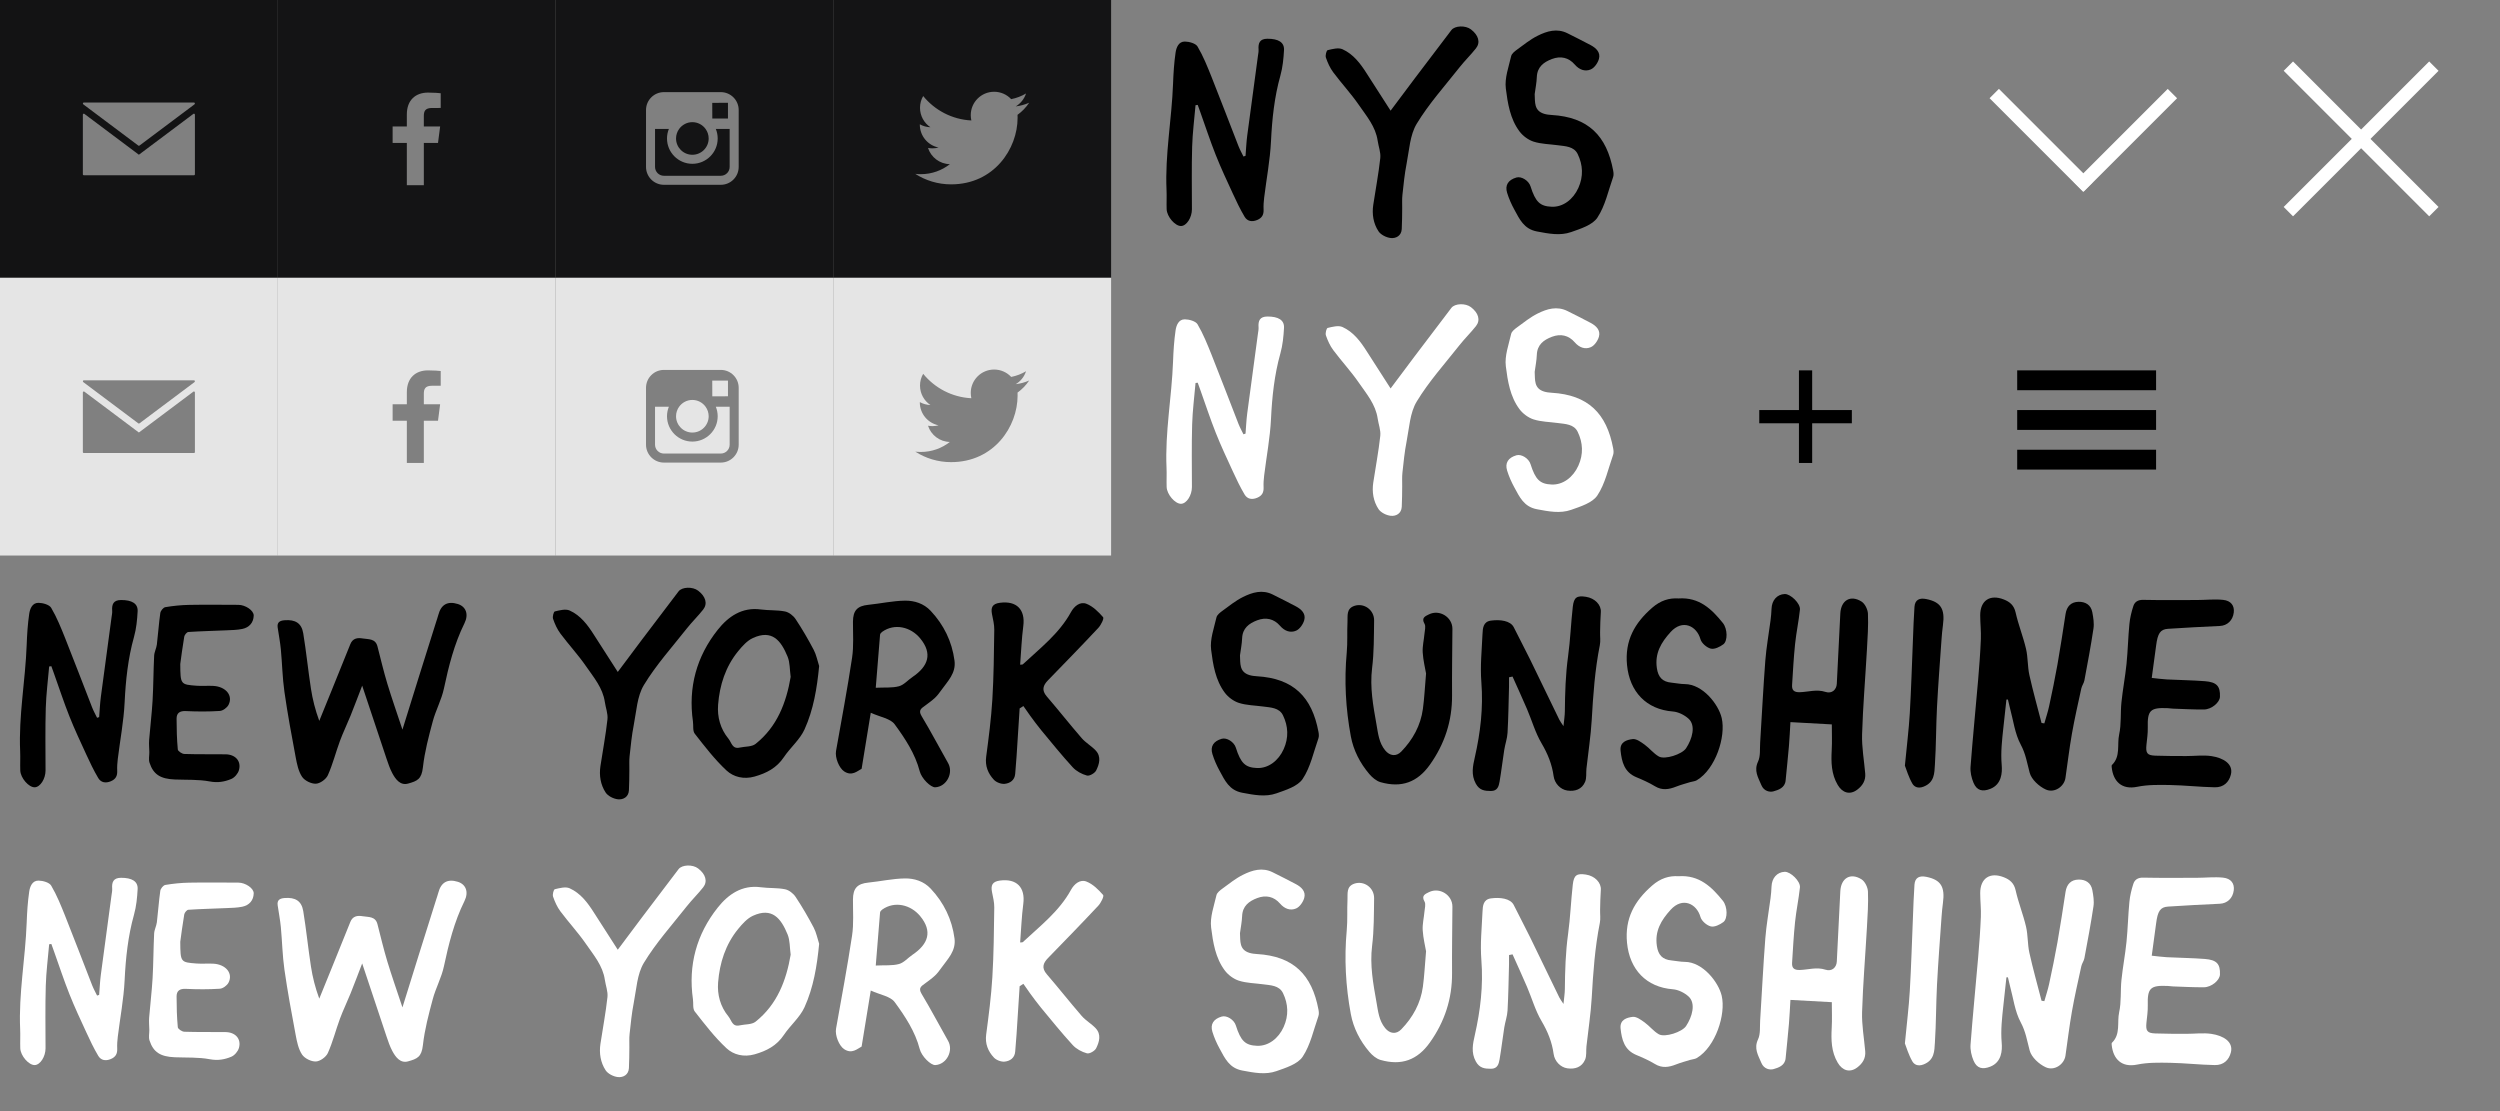 <?xml version="1.0" encoding="utf-8"?>
<!-- Generator: Adobe Illustrator 17.1.0, SVG Export Plug-In . SVG Version: 6.00 Build 0)  -->
<!DOCTYPE svg PUBLIC "-//W3C//DTD SVG 1.1//EN" "http://www.w3.org/Graphics/SVG/1.1/DTD/svg11.dtd">
<svg version="1.1" xmlns="http://www.w3.org/2000/svg" xmlns:xlink="http://www.w3.org/1999/xlink" x="0px" y="0px"
	 viewBox="0 0 378 168" enable-background="new 0 0 378 168" xml:space="preserve">
<rect x="0" y="0" width="378" height="168" fill="#808080" stroke="none"/>
<g id="background" display="none">
	<rect display="inline" fill="#F608FF" width="378" height="168"/>
</g>
<g id="Logo">
	<g>
		<path fill-rule="evenodd" clip-rule="evenodd" d="M60.85,110.319c0.889-2.858,1.674-5.394,2.467-7.927
			c0.875-2.797,1.757-5.592,2.636-8.387c0.106-0.338,0.228-0.672,0.318-1.015c0.413-1.586,1.401-2.146,2.953-1.664
			c1.203,0.374,1.691,1.523,1.003,2.915c-1.551,3.141-2.385,6.476-3.108,9.877c-0.359,1.689-1.233,3.262-1.682,4.94
			c-0.613,2.288-1.229,4.605-1.49,6.949c-0.201,1.8-0.838,2.081-2.254,2.473c-1.165,0.322-1.884-0.646-2.381-1.581
			c-0.369-0.695-0.623-1.457-0.876-2.207c-1.196-3.555-2.375-7.116-3.674-11.021c-0.66,1.71-1.191,3.137-1.761,4.549
			c-0.516,1.277-1.122,2.519-1.6,3.81c-0.637,1.721-1.081,3.522-1.831,5.189c-0.272,0.604-1.173,1.254-1.81,1.278
			c-0.703,0.027-1.699-0.464-2.087-1.048c-0.557-0.84-0.776-1.95-0.969-2.977c-0.616-3.277-1.224-6.56-1.696-9.86
			c-0.304-2.13-0.339-4.298-0.544-6.444c-0.105-1.103-0.323-2.195-0.479-3.294c-0.113-0.798,0.336-1.04,1.047-1.095
			c1.611-0.126,2.567,0.431,2.82,1.978c0.456,2.783,0.736,5.595,1.166,8.383c0.247,1.604,0.644,3.185,1.256,4.856
			c0.618-1.521,1.239-3.041,1.855-4.563c0.95-2.345,1.904-4.688,2.842-7.037c0.359-0.899,1.079-0.997,1.876-0.862
			c0.866,0.147,1.914-0.013,2.226,1.199c0.485,1.882,0.93,3.777,1.492,5.637C59.238,105.596,60.014,107.793,60.85,110.319z"/>
		<path fill-rule="evenodd" clip-rule="evenodd" d="M303.371,105.775c-0.153,1.41-0.308,2.82-0.459,4.23
			c-0.202,1.88-0.421,3.725-0.256,5.663c0.099,1.161-0.004,2.929-1.714,3.606c-1.187,0.469-2.042,0.278-2.545-0.913
			c-0.313-0.742-0.512-1.621-0.452-2.416c0.331-4.375,0.771-8.741,1.145-13.113c0.177-2.067,0.332-4.137,0.416-6.209
			c0.048-1.19-0.098-2.386-0.1-3.579c-0.004-2.249,1.473-3.231,3.575-2.401c0.914,0.361,1.538,0.884,1.781,1.974
			c0.414,1.857,1.14,3.643,1.574,5.496c0.301,1.285,0.219,2.658,0.505,3.949c0.539,2.435,1.219,4.838,1.84,7.254
			c0.141,0.02,0.282,0.041,0.423,0.061c0.243-0.864,0.533-1.717,0.721-2.593c0.45-2.098,0.891-4.2,1.264-6.313
			c0.448-2.537,0.829-5.086,1.224-7.633c0.176-1.134,0.812-1.818,1.953-1.844c1.051-0.024,1.884,0.466,2.091,1.574
			c0.151,0.808,0.294,1.669,0.176,2.466c-0.388,2.625-0.886,5.235-1.372,7.845c-0.078,0.418-0.373,0.793-0.464,1.211
			c-0.497,2.28-1.017,4.557-1.423,6.854c-0.392,2.218-0.652,4.46-0.978,6.69c-0.188,1.286-1.665,2.342-2.985,1.735
			c-1.012-0.465-2.151-1.514-2.422-2.522c-0.39-1.449-0.592-2.848-1.351-4.259c-0.897-1.666-1.128-3.69-1.64-5.562
			c-0.114-0.414-0.2-0.836-0.299-1.254C303.523,105.773,303.447,105.774,303.371,105.775z"/>
		<path fill-rule="evenodd" clip-rule="evenodd" d="M236.399,109.797c0.087-0.906,0.2-1.573,0.207-2.241
			c0.028-2.791,0.107-5.571,0.49-8.348c0.342-2.479,0.428-4.993,0.713-7.481c0.163-1.423,0.62-1.699,1.973-1.494
			c1.376,0.208,2.349,1.243,2.263,2.326c-0.079,0.994-0.084,1.995-0.11,2.994c-0.018,0.666,0.088,1.353-0.04,1.994
			c-0.747,3.736-1.01,7.516-1.227,11.311c-0.141,2.455-0.529,4.894-0.797,7.342c-0.074,0.676,0.048,1.425-0.206,2.02
			c-0.48,1.127-1.511,1.481-2.687,1.31c-1.058-0.154-1.925-1.091-2.072-2.177c-0.242-1.798-0.898-3.397-1.832-4.979
			c-0.939-1.591-1.449-3.431-2.183-5.146c-0.708-1.654-1.461-3.288-2.195-4.931c-0.177,0.035-0.354,0.071-0.531,0.106
			c0,0.48,0.011,0.959-0.002,1.438c-0.064,2.32-0.095,4.641-0.224,6.958c-0.048,0.862-0.359,1.706-0.495,2.566
			c-0.253,1.601-0.434,3.214-0.709,4.811c-0.121,0.701-0.313,1.426-1.303,1.421c-0.952-0.005-1.727-0.084-2.289-1.105
			c-0.744-1.351-0.449-2.681-0.157-3.964c0.852-3.753,1.299-7.499,0.995-11.368c-0.19-2.419,0.06-4.876,0.173-7.313
			c0.04-0.862,0.099-1.852,1.271-2.011c1.36-0.184,2.953-0.011,3.46,1.015c0.806,1.629,1.666,3.232,2.466,4.864
			c1.483,3.025,2.936,6.064,4.411,9.092C235.898,109.082,236.094,109.327,236.399,109.797z"/>
		<path fill-rule="evenodd" clip-rule="evenodd" d="M276.971,109.529c-1.9-0.104-3.999-0.22-6.258-0.344
			c-0.078,1.279-0.126,2.448-0.225,3.613c-0.149,1.742-0.338,3.481-0.503,5.222c-0.105,1.109-1.105,1.426-1.841,1.633
			c-0.539,0.152-1.439-0.009-1.825-0.941c-0.484-1.168-1.162-2.163-0.5-3.568c0.384-0.815,0.255-1.882,0.316-2.839
			c0.262-4.143,0.463-8.291,0.782-12.429c0.156-2.021,0.526-4.026,0.785-6.04c0.076-0.591,0.133-1.187,0.153-1.782
			c0.043-1.29,0.833-2.192,1.996-2.238c0.873-0.034,2.4,1.431,2.301,2.359c-0.184,1.738-0.553,3.458-0.734,5.196
			c-0.214,2.063-0.323,4.138-0.454,6.209c-0.05,0.8,0.313,1.105,1.167,1.081c1.289-0.036,2.541-0.482,3.889-0.042
			c0.972,0.317,1.663-0.355,1.705-1.231c0.172-3.546,0.344-7.092,0.532-10.638c0.106-1.991,1.539-2.847,3.209-1.794
			c0.52,0.328,0.943,1.202,0.969,1.844c0.073,1.814-0.053,3.638-0.156,5.455c-0.24,4.256-0.601,8.508-0.731,12.766
			c-0.06,1.97,0.305,3.954,0.474,5.931c0.091,1.06-0.4,1.842-1.213,2.452c-1.098,0.825-2.228,0.492-2.942-0.717
			c-0.985-1.667-1.009-3.451-0.91-5.294C277.026,112.128,276.971,110.855,276.971,109.529z"/>
		<path fill-rule="evenodd" clip-rule="evenodd" d="M325.344,102.5c0.786,0.082,1.53,0.191,2.277,0.23
			c1.918,0.1,3.841,0.118,5.755,0.265c1.801,0.139,2.345,0.764,2.281,2.362c-0.034,0.859-1.271,1.909-2.42,1.919
			c-1.553,0.013-3.107-0.077-4.661-0.128c-0.279-0.009-0.557-0.061-0.837-0.073c-2.635-0.115-3.066,0.338-2.995,2.951
			c0.023,0.865-0.115,1.736-0.202,2.602c-0.124,1.248,0.107,1.582,1.338,1.629c1.56,0.059,3.122,0.053,4.683,0.058
			c1.273,0.004,2.57-0.176,3.814,0.01c1.786,0.267,3.348,1.188,2.927,2.816c-0.29,1.12-1.08,1.923-2.425,1.898
			c-2.251-0.041-4.497-0.302-6.748-0.343c-1.667-0.031-3.38-0.063-4.998,0.27c-2.336,0.48-3.625-0.835-3.843-2.954
			c-0.012-0.116-0.027-0.286,0.038-0.349c1.342-1.297,0.75-3.076,1.088-4.61c0.348-1.574,0.179-3.255,0.347-4.878
			c0.199-1.935,0.57-3.853,0.766-5.789c0.202-2.001,0.241-4.018,0.435-6.02c0.089-0.923,0.31-1.849,0.599-2.732
			c0.207-0.633,0.699-0.951,1.48-0.935c2.722,0.058,5.446,0.031,8.169,0.023c1.305-0.004,2.622-0.156,3.911-0.023
			c1.22,0.125,1.743,0.893,1.623,1.908c-0.142,1.204-0.987,1.988-2.101,2.04c-2.616,0.122-5.233,0.255-7.846,0.43
			c-1.17,0.078-1.558,0.697-1.794,2.532C325.805,99.175,325.584,100.736,325.344,102.5z"/>
		<path fill-rule="evenodd" clip-rule="evenodd" d="M7.433,100.773c-0.178,2.088-0.452,4.174-0.512,6.266
			c-0.091,3.153-0.04,6.309-0.035,9.465c0.002,1.249-0.8,2.516-1.642,2.535c-0.892,0.02-2.138-1.4-2.179-2.539
			c-0.035-0.959,0.026-1.923-0.017-2.882c-0.244-5.399,0.79-10.719,0.985-16.091c0.057-1.571,0.156-3.148,0.381-4.701
			c0.11-0.757,0.452-1.691,1.409-1.678c0.662,0.009,1.634,0.278,1.916,0.756c0.853,1.447,1.489,3.032,2.116,4.601
			c1.388,3.477,2.712,6.979,4.076,10.465c0.21,0.536,0.496,1.042,0.747,1.562c0.105-0.036,0.209-0.072,0.314-0.108
			c0.082-1.018,0.123-2.041,0.255-3.052c0.525-4.021,1.079-8.039,1.62-12.058c0.043-0.316,0.117-0.638,0.094-0.951
			c-0.074-0.988,0.178-1.636,1.341-1.64c1.642-0.005,2.571,0.531,2.508,1.709c-0.069,1.298-0.2,2.624-0.549,3.869
			c-0.91,3.25-1.255,6.547-1.418,9.909c-0.138,2.856-0.685,5.691-1.033,8.537c-0.073,0.593-0.116,1.196-0.088,1.791
			c0.036,0.775-0.223,1.278-0.969,1.59c-0.795,0.332-1.494,0.19-1.899-0.488c-0.68-1.138-1.248-2.347-1.805-3.554
			c-0.883-1.913-1.779-3.824-2.556-5.781c-0.848-2.137-1.565-4.325-2.339-6.491c-0.13-0.362-0.261-0.724-0.391-1.086
			C7.652,100.743,7.542,100.758,7.433,100.773z"/>
		<path fill-rule="evenodd" clip-rule="evenodd" d="M131.66,107.769c-0.499,3.057-0.922,5.647-1.383,8.471
			c-0.641,0.33-1.463,1.176-2.645,0.391c-0.774-0.514-1.4-2.094-1.223-3.09c0.83-4.692,1.718-9.376,2.425-14.086
			c0.268-1.786,0.124-3.637,0.135-5.459c0.011-1.689,0.656-2.38,2.31-2.547c1.856-0.188,3.703-0.606,5.558-0.63
			c1.412-0.018,2.833,0.42,3.882,1.541c1.994,2.129,3.218,4.629,3.603,7.529c0.252,1.893-1.029,3.106-1.991,4.456
			c-0.292,0.41-0.597,0.823-0.961,1.164c-0.456,0.428-0.974,0.791-1.476,1.169c-0.54,0.407-1.107,0.669-0.553,1.587
			c1.404,2.329,2.662,4.746,4.009,7.11c0.851,1.493-0.225,3.571-1.933,3.664c-0.684,0.038-2.068-1.314-2.356-2.423
			c-0.694-2.67-2.208-4.94-3.781-7.096C134.638,108.639,133.087,108.421,131.66,107.769z M132.414,103.989
			c1.368-0.067,2.492,0.046,3.512-0.229c0.75-0.202,1.35-0.932,2.038-1.395c2.412-1.627,3.058-3.546,1.172-5.84
			c-1.427-1.736-3.863-2.332-5.747-0.996c-0.145,0.103-0.311,0.287-0.324,0.445C132.846,98.5,132.65,101.029,132.414,103.989z"/>
		<path fill-rule="evenodd" clip-rule="evenodd" d="M154.171,107.113c-0.155,2.421-0.307,4.843-0.468,7.264
			c-0.058,0.876-0.137,1.751-0.205,2.627c-0.076,0.979-0.802,1.43-1.589,1.513c-0.528,0.056-1.268-0.225-1.633-0.616
			c-0.885-0.948-1.353-2.084-1.166-3.486c0.382-2.876,0.758-5.76,0.933-8.653c0.213-3.509,0.241-7.03,0.29-10.546
			c0.011-0.785-0.193-1.578-0.345-2.359c-0.197-1.006,0.056-1.564,1.194-1.716c2.523-0.337,3.867,1.016,3.538,3.527
			c-0.251,1.917-0.321,3.857-0.475,5.833c0.195-0.025,0.345,0.002,0.411-0.06c2.623-2.446,5.501-4.653,7.273-7.889
			c0.496-0.905,1.383-1.636,2.342-1.26c0.97,0.38,1.818,1.218,2.519,2.028c0.17,0.196-0.326,1.192-0.728,1.621
			c-2.496,2.667-5.046,5.285-7.594,7.904c-0.765,0.786-1.011,1.511-0.194,2.459c1.79,2.078,3.485,4.237,5.282,6.308
			c0.607,0.699,1.464,1.175,2.103,1.851c0.887,0.94,0.559,2.068,0.08,3.031c-0.204,0.41-1.009,0.874-1.393,0.769
			c-0.78-0.212-1.607-0.657-2.15-1.249c-1.663-1.813-3.209-3.734-4.781-5.629c-0.585-0.706-1.122-1.453-1.669-2.191
			c-0.348-0.47-0.673-0.959-1.009-1.439C154.548,106.875,154.359,106.994,154.171,107.113z"/>
		<path fill-rule="evenodd" clip-rule="evenodd" d="M123.856,100.704c-0.324,3.351-0.856,6.598-2.211,9.583
			c-0.704,1.551-2.154,2.747-3.125,4.198c-1.09,1.627-2.613,2.417-4.428,2.93c-1.632,0.461-3.179,0.073-4.251-0.925
			c-1.781-1.659-3.286-3.628-4.794-5.556c-0.334-0.427-0.185-1.225-0.274-1.85c-0.738-5.158,0.551-9.831,3.749-13.86
			c1.573-1.982,3.66-3.462,6.517-3.072c1.213,0.165,2.469,0.063,3.661,0.303c0.593,0.119,1.246,0.631,1.593,1.151
			c0.999,1.5,1.905,3.068,2.746,4.663C123.431,99.017,123.59,99.889,123.856,100.704z M119.549,102.352
			c-0.151-1.099-0.096-2.16-0.459-3.051c-1.005-2.471-2.362-4.155-5.248-2.835c-0.868,0.397-1.601,1.223-2.229,1.99
			c-1.916,2.341-2.804,5.137-3.036,8.092c-0.145,1.849,0.337,3.653,1.571,5.151c0.465,0.565,0.562,1.595,1.69,1.338
			c0.808-0.184,1.821-0.094,2.401-0.555C117.512,109.881,118.886,106.235,119.549,102.352z"/>
		<path fill-rule="evenodd" clip-rule="evenodd" d="M187.485,99.095c0.068,1.208-0.129,2.49,1.415,2.972
			c0.368,0.115,0.766,0.16,1.154,0.183c5.517,0.325,8.318,3.116,9.303,8.431c0.057,0.309,0.089,0.669-0.012,0.954
			c-0.735,2.078-1.194,4.35-2.38,6.136c-0.745,1.122-2.538,1.678-3.968,2.183c-1.672,0.59-3.41,0.237-5.159-0.089
			c-1.994-0.371-2.644-1.875-3.437-3.321c-0.438-0.799-0.812-1.651-1.082-2.52c-0.362-1.165,0.169-1.96,1.404-2.32
			c0.757-0.221,1.859,0.468,2.133,1.334c0.749,2.363,1.43,3.018,3.21,3.088c1.685,0.066,3.23-1.079,4.026-2.854
			c0.78-1.739,0.69-3.471-0.102-5.108c-0.572-1.183-1.887-1.187-3.032-1.342c-1.217-0.164-2.482-0.175-3.634-0.541
			c-0.802-0.255-1.624-0.866-2.134-1.545c-1.422-1.893-1.786-4.256-2.068-6.488c-0.199-1.577,0.436-3.276,0.807-4.896
			c0.09-0.394,0.563-0.748,0.934-1.019c0.992-0.724,1.966-1.511,3.056-2.056c1.42-0.711,2.949-1.175,4.534-0.377
			c1.171,0.59,2.347,1.171,3.502,1.789c0.823,0.44,1.522,1.104,1.245,2.086c-0.172,0.611-0.678,1.346-1.226,1.583
			c-0.862,0.373-1.738,0.068-2.432-0.737c-0.918-1.064-2.137-1.332-3.451-0.833c-1.245,0.472-2.221,1.196-2.281,2.722
			C187.777,97.373,187.598,98.233,187.485,99.095z"/>
		<path fill-rule="evenodd" clip-rule="evenodd" d="M253.798,90.485c3.142-0.214,5.019,1.629,6.697,3.709
			c0.729,0.903,0.737,2.729,0.081,3.22c-0.528,0.395-1.343,0.796-1.9,0.66c-0.617-0.151-1.394-0.822-1.563-1.418
			c-0.573-2.031-2.716-3.075-4.512-1.1c-1.442,1.585-2.412,3.221-2.084,5.464c0.198,1.354,0.826,2.074,2.211,2.198
			c0.673,0.06,1.342,0.215,2.013,0.217c2.717,0.009,5.104,3.073,5.581,5.132c0.651,2.807-0.919,7.711-3.773,9.411
			c-0.284,0.169-0.662,0.178-0.991,0.279c-0.716,0.22-1.444,0.413-2.14,0.687c-1.082,0.426-2.101,0.6-3.189-0.063
			c-0.889-0.542-1.858-0.968-2.822-1.369c-1.805-0.751-2.197-2.307-2.376-3.999c-0.142-1.343,0.945-1.653,1.829-1.762
			c0.562-0.069,1.259,0.449,1.8,0.837c0.76,0.546,1.357,1.347,2.159,1.797c0.913,0.512,3.51-0.335,4.113-1.245
			c0.918-1.386,1.538-3.445,0.347-4.499c-0.62-0.548-1.53-0.999-2.342-1.062c-4.01-0.311-6.542-2.974-6.932-7.025
			c-0.354-3.686,1.128-6.333,3.799-8.658C251.06,90.802,252.367,90.389,253.798,90.485z"/>
		<path fill-rule="evenodd" clip-rule="evenodd" d="M215.62,101.835c-0.131-0.776-0.432-1.973-0.507-3.183
			c-0.057-0.928,0.183-1.873,0.265-2.812c0.045-0.511,0.23-1.14,0.011-1.519c-0.526-0.911,0.107-1.149,0.659-1.425
			c1.609-0.803,3.568,0.42,3.557,2.192c-0.022,3.35-0.079,6.7-0.055,10.05c0.028,3.875-1.12,7.352-3.355,10.493
			c-1.883,2.645-4.283,3.538-7.46,2.634c-0.634-0.18-1.25-0.705-1.693-1.225c-1.409-1.655-2.406-3.602-2.798-5.707
			c-0.779-4.183-1.01-8.417-0.617-12.678c0.142-1.534,0.035-3.09,0.113-4.633c0.046-0.907-0.204-1.993,1.037-2.413
			c1.453-0.491,3.011,0.606,2.987,2.208c-0.035,2.397-0.008,4.813-0.301,7.184c-0.362,2.923,0.16,5.714,0.662,8.546
			c0.245,1.381,0.373,2.754,1.307,3.901c0.702,0.862,1.67,0.987,2.438,0.194c1.754-1.811,2.929-3.942,3.272-6.456
			C215.361,105.568,215.438,103.931,215.62,101.835z"/>
		<path fill-rule="evenodd" clip-rule="evenodd" d="M27.257,100.397c0.025,3.088,0.023,3.105,2.492,3.288
			c0.836,0.062,1.683-0.025,2.521,0.025c1.888,0.112,2.998,1.465,2.288,2.858c-0.221,0.434-0.847,0.898-1.315,0.928
			c-1.708,0.111-3.43,0.101-5.141,0.02c-0.92-0.044-1.404,0.284-1.403,1.156c0.002,1.55,0.042,3.104,0.185,4.645
			c0.025,0.266,0.632,0.67,0.982,0.682c2.08,0.069,4.163,0.025,6.245,0.053c1.485,0.02,2.394,1.03,2.021,2.381
			c-0.145,0.526-0.654,1.132-1.15,1.342c-1.01,0.427-2.051,0.61-3.255,0.382c-1.723-0.326-3.528-0.226-5.298-0.298
			c-2.165-0.087-3.246-0.759-3.824-2.543c-0.156-0.482-0.021-1.057-0.028-1.588c-0.008-0.619-0.077-1.241-0.028-1.854
			c0.156-1.985,0.406-3.964,0.52-5.952c0.129-2.254,0.124-4.516,0.236-6.772c0.028-0.573,0.341-1.128,0.412-1.705
			c0.194-1.583,0.291-3.178,0.519-4.755c0.049-0.337,0.451-0.835,0.754-0.886c1.189-0.201,2.402-0.323,3.609-0.345
			c2.482-0.046,4.965-0.013,7.447-0.006c1.041,0.003,2.333,0.839,2.313,1.628c-0.028,1.067-0.682,1.799-1.725,2.016
			c-0.79,0.165-1.617,0.172-2.429,0.209c-1.909,0.087-3.821,0.125-5.727,0.252c-0.229,0.015-0.574,0.43-0.62,0.701
			C27.584,97.864,27.384,99.482,27.257,100.397z"/>
		<path fill-rule="evenodd" clip-rule="evenodd" d="M93.406,101.599c1.271-1.699,2.449-3.285,3.639-4.861
			c1.846-2.444,3.697-4.883,5.552-7.32c0.526-0.691,2.134-0.742,2.962-0.107c1.139,0.873,1.466,1.961,0.757,2.859
			c-0.783,0.993-1.701,1.88-2.484,2.873c-2.213,2.809-4.638,5.497-6.477,8.536c-1.031,1.703-1.127,3.997-1.531,6.047
			c-0.307,1.555-0.457,3.143-0.63,4.721c-0.073,0.667-0.024,1.347-0.034,2.021c-0.017,1.046-0.005,2.093-0.067,3.136
			c-0.059,1.015-0.87,1.432-1.661,1.351c-0.662-0.069-1.506-0.488-1.858-1.023c-0.774-1.176-1.001-2.581-0.787-4.006
			c0.355-2.355,0.803-4.699,1.061-7.065c0.092-0.846-0.27-1.738-0.396-2.614c-0.31-2.144-1.693-3.741-2.851-5.42
			c-1.185-1.718-2.622-3.26-3.872-4.936c-0.489-0.656-0.839-1.444-1.106-2.221c-0.111-0.324,0.088-1.078,0.268-1.121
			c0.728-0.173,1.626-0.416,2.239-0.14c1.635,0.736,2.71,2.16,3.66,3.657C90.971,97.825,92.169,99.673,93.406,101.599z"/>
		<path fill-rule="evenodd" clip-rule="evenodd" d="M288.02,115.766c0.29-3.03,0.595-5.455,0.738-7.89
			c0.219-3.739,0.324-7.484,0.481-11.226c0.069-1.632,0.111-3.266,0.229-4.895c0.079-1.094,0.777-1.379,1.78-1.178
			c2.196,0.441,2.862,1.485,2.523,3.961c-0.097,0.706-0.162,1.418-0.212,2.13c-0.238,3.413-0.507,6.825-0.685,10.242
			c-0.151,2.898-0.127,5.806-0.316,8.7c-0.083,1.281-0.042,2.68-1.721,3.335c-0.868,0.338-1.424-0.007-1.686-0.462
			C288.573,117.482,288.246,116.337,288.02,115.766z"/>
	</g>
	<g>
		<path fill-rule="evenodd" clip-rule="evenodd" fill="#FFFFFF" d="M60.85,152.319c0.889-2.858,1.674-5.394,2.467-7.927
			c0.875-2.797,1.757-5.592,2.636-8.387c0.106-0.338,0.228-0.672,0.318-1.015c0.413-1.586,1.401-2.146,2.953-1.664
			c1.203,0.374,1.691,1.523,1.003,2.915c-1.551,3.141-2.385,6.476-3.108,9.877c-0.359,1.689-1.233,3.262-1.682,4.94
			c-0.613,2.288-1.229,4.605-1.49,6.949c-0.201,1.8-0.838,2.081-2.254,2.473c-1.165,0.322-1.884-0.646-2.381-1.581
			c-0.369-0.695-0.623-1.457-0.876-2.207c-1.196-3.555-2.375-7.116-3.674-11.021c-0.66,1.71-1.191,3.137-1.761,4.549
			c-0.516,1.277-1.122,2.519-1.6,3.81c-0.637,1.721-1.081,3.522-1.831,5.189c-0.272,0.604-1.173,1.254-1.81,1.278
			c-0.703,0.027-1.699-0.464-2.087-1.048c-0.557-0.84-0.776-1.95-0.969-2.977c-0.616-3.277-1.224-6.56-1.696-9.86
			c-0.304-2.13-0.339-4.298-0.544-6.444c-0.105-1.103-0.323-2.195-0.479-3.294c-0.113-0.798,0.336-1.04,1.047-1.095
			c1.611-0.126,2.567,0.431,2.82,1.978c0.456,2.783,0.736,5.595,1.166,8.383c0.247,1.604,0.644,3.185,1.256,4.856
			c0.618-1.521,1.239-3.041,1.855-4.563c0.95-2.345,1.904-4.688,2.842-7.037c0.359-0.899,1.079-0.997,1.876-0.862
			c0.866,0.147,1.914-0.013,2.226,1.199c0.485,1.882,0.93,3.777,1.492,5.637C59.238,147.596,60.014,149.793,60.85,152.319z"/>
		<path fill-rule="evenodd" clip-rule="evenodd" fill="#FFFFFF" d="M303.371,147.775c-0.153,1.41-0.308,2.82-0.459,4.23
			c-0.202,1.88-0.421,3.725-0.256,5.663c0.099,1.161-0.004,2.929-1.714,3.606c-1.187,0.469-2.042,0.278-2.545-0.913
			c-0.313-0.742-0.512-1.621-0.452-2.416c0.331-4.375,0.771-8.741,1.145-13.113c0.177-2.067,0.332-4.137,0.416-6.209
			c0.048-1.19-0.098-2.386-0.1-3.579c-0.004-2.249,1.473-3.231,3.575-2.401c0.914,0.361,1.538,0.884,1.781,1.974
			c0.414,1.857,1.14,3.643,1.574,5.496c0.301,1.285,0.219,2.658,0.505,3.949c0.539,2.435,1.219,4.838,1.84,7.254
			c0.141,0.02,0.282,0.041,0.423,0.061c0.243-0.864,0.533-1.717,0.721-2.593c0.45-2.098,0.891-4.2,1.264-6.313
			c0.448-2.537,0.829-5.086,1.224-7.633c0.176-1.134,0.812-1.818,1.953-1.844c1.051-0.024,1.884,0.466,2.091,1.574
			c0.151,0.808,0.294,1.669,0.176,2.466c-0.388,2.625-0.886,5.235-1.372,7.845c-0.078,0.418-0.373,0.793-0.464,1.211
			c-0.497,2.28-1.017,4.557-1.423,6.854c-0.392,2.218-0.652,4.46-0.978,6.69c-0.188,1.286-1.665,2.342-2.985,1.735
			c-1.012-0.465-2.151-1.514-2.422-2.522c-0.39-1.449-0.592-2.848-1.351-4.259c-0.897-1.666-1.128-3.69-1.64-5.562
			c-0.114-0.414-0.2-0.836-0.299-1.254C303.523,147.773,303.447,147.774,303.371,147.775z"/>
		<path fill-rule="evenodd" clip-rule="evenodd" fill="#FFFFFF" d="M236.399,151.797c0.087-0.906,0.2-1.573,0.207-2.241
			c0.028-2.791,0.107-5.571,0.49-8.348c0.342-2.479,0.428-4.993,0.713-7.481c0.163-1.423,0.62-1.699,1.973-1.494
			c1.376,0.208,2.349,1.243,2.263,2.326c-0.079,0.994-0.084,1.995-0.11,2.994c-0.018,0.666,0.088,1.353-0.04,1.994
			c-0.747,3.736-1.01,7.516-1.227,11.311c-0.141,2.455-0.529,4.894-0.797,7.342c-0.074,0.676,0.048,1.425-0.206,2.02
			c-0.48,1.127-1.511,1.481-2.687,1.31c-1.058-0.154-1.925-1.091-2.072-2.177c-0.242-1.798-0.898-3.397-1.832-4.979
			c-0.939-1.591-1.449-3.431-2.183-5.146c-0.708-1.654-1.461-3.288-2.195-4.931c-0.177,0.035-0.354,0.071-0.531,0.106
			c0,0.48,0.011,0.959-0.002,1.438c-0.064,2.32-0.095,4.641-0.224,6.958c-0.048,0.862-0.359,1.706-0.495,2.566
			c-0.253,1.601-0.434,3.214-0.709,4.811c-0.121,0.701-0.313,1.426-1.303,1.421c-0.952-0.005-1.727-0.084-2.289-1.105
			c-0.744-1.351-0.449-2.681-0.157-3.964c0.852-3.753,1.299-7.499,0.995-11.368c-0.19-2.419,0.06-4.876,0.173-7.313
			c0.04-0.862,0.099-1.852,1.271-2.011c1.36-0.184,2.953-0.011,3.46,1.015c0.806,1.629,1.666,3.232,2.466,4.864
			c1.483,3.025,2.936,6.064,4.411,9.092C235.898,151.082,236.094,151.327,236.399,151.797z"/>
		<path fill-rule="evenodd" clip-rule="evenodd" fill="#FFFFFF" d="M276.971,151.529c-1.9-0.104-3.999-0.22-6.258-0.344
			c-0.078,1.279-0.126,2.448-0.225,3.613c-0.149,1.742-0.338,3.481-0.503,5.222c-0.105,1.109-1.105,1.426-1.841,1.633
			c-0.539,0.152-1.439-0.009-1.825-0.941c-0.484-1.168-1.162-2.163-0.5-3.568c0.384-0.815,0.255-1.882,0.316-2.839
			c0.262-4.143,0.463-8.291,0.782-12.429c0.156-2.021,0.526-4.026,0.785-6.04c0.076-0.591,0.133-1.187,0.153-1.782
			c0.043-1.29,0.833-2.192,1.996-2.238c0.873-0.034,2.4,1.431,2.301,2.359c-0.184,1.738-0.553,3.458-0.734,5.196
			c-0.214,2.063-0.323,4.138-0.454,6.209c-0.05,0.8,0.313,1.105,1.167,1.081c1.289-0.036,2.541-0.482,3.889-0.042
			c0.972,0.317,1.663-0.355,1.705-1.231c0.172-3.546,0.344-7.092,0.532-10.638c0.106-1.991,1.539-2.847,3.209-1.794
			c0.52,0.328,0.943,1.202,0.969,1.844c0.073,1.814-0.053,3.638-0.156,5.455c-0.24,4.256-0.601,8.508-0.731,12.766
			c-0.06,1.97,0.305,3.954,0.474,5.931c0.091,1.06-0.4,1.842-1.213,2.452c-1.098,0.825-2.228,0.492-2.942-0.717
			c-0.985-1.667-1.009-3.451-0.91-5.294C277.026,154.128,276.971,152.855,276.971,151.529z"/>
		<path fill-rule="evenodd" clip-rule="evenodd" fill="#FFFFFF" d="M325.344,144.5c0.786,0.082,1.53,0.191,2.277,0.23
			c1.918,0.1,3.841,0.118,5.755,0.265c1.801,0.139,2.345,0.764,2.281,2.362c-0.034,0.859-1.271,1.909-2.42,1.919
			c-1.553,0.013-3.107-0.077-4.661-0.128c-0.279-0.009-0.557-0.061-0.837-0.073c-2.635-0.115-3.066,0.338-2.995,2.951
			c0.023,0.865-0.115,1.736-0.202,2.602c-0.124,1.248,0.107,1.582,1.338,1.629c1.56,0.059,3.122,0.053,4.683,0.058
			c1.273,0.004,2.57-0.176,3.814,0.01c1.786,0.267,3.348,1.188,2.927,2.816c-0.29,1.12-1.08,1.923-2.425,1.898
			c-2.251-0.041-4.497-0.302-6.748-0.343c-1.667-0.031-3.38-0.063-4.998,0.27c-2.336,0.48-3.625-0.835-3.843-2.954
			c-0.012-0.116-0.027-0.286,0.038-0.349c1.342-1.297,0.75-3.076,1.088-4.61c0.348-1.574,0.179-3.255,0.347-4.878
			c0.199-1.935,0.57-3.853,0.766-5.789c0.202-2.001,0.241-4.018,0.435-6.02c0.089-0.923,0.31-1.849,0.599-2.732
			c0.207-0.633,0.699-0.951,1.48-0.935c2.722,0.058,5.446,0.031,8.169,0.023c1.305-0.004,2.622-0.156,3.911-0.023
			c1.22,0.125,1.743,0.893,1.623,1.908c-0.142,1.204-0.987,1.988-2.101,2.04c-2.616,0.122-5.233,0.255-7.846,0.43
			c-1.17,0.078-1.558,0.697-1.794,2.532C325.805,141.175,325.584,142.736,325.344,144.5z"/>
		<path fill-rule="evenodd" clip-rule="evenodd" fill="#FFFFFF" d="M7.433,142.773c-0.178,2.088-0.452,4.174-0.512,6.266
			c-0.091,3.153-0.04,6.309-0.035,9.465c0.002,1.249-0.8,2.516-1.642,2.535c-0.892,0.02-2.138-1.4-2.179-2.539
			c-0.035-0.959,0.026-1.923-0.017-2.882c-0.244-5.399,0.79-10.719,0.985-16.091c0.057-1.571,0.156-3.148,0.381-4.701
			c0.11-0.757,0.452-1.691,1.409-1.678c0.662,0.009,1.634,0.278,1.916,0.756c0.853,1.447,1.489,3.032,2.116,4.601
			c1.388,3.477,2.712,6.979,4.076,10.465c0.21,0.536,0.496,1.042,0.747,1.562c0.105-0.036,0.209-0.072,0.314-0.108
			c0.082-1.018,0.123-2.041,0.255-3.052c0.525-4.021,1.079-8.039,1.62-12.058c0.043-0.316,0.117-0.638,0.094-0.951
			c-0.074-0.988,0.178-1.636,1.341-1.64c1.642-0.005,2.571,0.531,2.508,1.709c-0.069,1.298-0.2,2.624-0.549,3.869
			c-0.91,3.25-1.255,6.547-1.418,9.909c-0.138,2.856-0.685,5.691-1.033,8.537c-0.073,0.593-0.116,1.196-0.088,1.791
			c0.036,0.775-0.223,1.278-0.969,1.59c-0.795,0.332-1.494,0.19-1.899-0.488c-0.68-1.138-1.248-2.347-1.805-3.554
			c-0.883-1.913-1.779-3.824-2.556-5.781c-0.848-2.137-1.565-4.325-2.339-6.491c-0.13-0.362-0.261-0.724-0.391-1.086
			C7.652,142.743,7.542,142.758,7.433,142.773z"/>
		<path fill-rule="evenodd" clip-rule="evenodd" fill="#FFFFFF" d="M131.66,149.769c-0.499,3.057-0.922,5.647-1.383,8.471
			c-0.641,0.33-1.463,1.176-2.645,0.391c-0.774-0.514-1.4-2.094-1.223-3.09c0.83-4.692,1.718-9.376,2.425-14.086
			c0.268-1.786,0.124-3.637,0.135-5.459c0.011-1.689,0.656-2.38,2.31-2.547c1.856-0.188,3.703-0.606,5.558-0.63
			c1.412-0.018,2.833,0.42,3.882,1.541c1.994,2.129,3.218,4.629,3.603,7.529c0.252,1.893-1.029,3.106-1.991,4.456
			c-0.292,0.41-0.597,0.823-0.961,1.164c-0.456,0.428-0.974,0.791-1.476,1.169c-0.54,0.407-1.107,0.669-0.553,1.587
			c1.404,2.329,2.662,4.746,4.009,7.11c0.851,1.493-0.225,3.571-1.933,3.664c-0.684,0.038-2.068-1.314-2.356-2.423
			c-0.694-2.67-2.208-4.94-3.781-7.096C134.638,150.639,133.087,150.421,131.66,149.769z M132.414,145.989
			c1.368-0.067,2.492,0.046,3.512-0.229c0.75-0.202,1.35-0.932,2.038-1.396c2.412-1.627,3.058-3.546,1.172-5.84
			c-1.427-1.736-3.863-2.332-5.747-0.996c-0.145,0.103-0.311,0.287-0.324,0.445C132.846,140.5,132.65,143.029,132.414,145.989z"/>
		<path fill-rule="evenodd" clip-rule="evenodd" fill="#FFFFFF" d="M154.171,149.113c-0.155,2.421-0.307,4.843-0.468,7.264
			c-0.058,0.876-0.137,1.751-0.205,2.627c-0.076,0.979-0.802,1.43-1.589,1.513c-0.528,0.056-1.268-0.225-1.633-0.616
			c-0.885-0.948-1.353-2.084-1.166-3.486c0.382-2.876,0.758-5.76,0.933-8.653c0.213-3.509,0.241-7.03,0.29-10.546
			c0.011-0.785-0.193-1.578-0.345-2.359c-0.197-1.006,0.056-1.564,1.194-1.716c2.523-0.337,3.867,1.016,3.538,3.527
			c-0.251,1.917-0.321,3.857-0.475,5.833c0.195-0.025,0.345,0.002,0.411-0.06c2.623-2.446,5.501-4.653,7.273-7.889
			c0.496-0.905,1.383-1.636,2.342-1.26c0.97,0.38,1.818,1.218,2.519,2.028c0.17,0.196-0.326,1.192-0.728,1.621
			c-2.496,2.667-5.046,5.285-7.594,7.904c-0.765,0.786-1.011,1.511-0.194,2.459c1.79,2.078,3.485,4.237,5.282,6.308
			c0.607,0.699,1.464,1.175,2.103,1.851c0.887,0.94,0.559,2.068,0.08,3.031c-0.204,0.41-1.009,0.874-1.393,0.769
			c-0.78-0.212-1.607-0.657-2.15-1.249c-1.663-1.813-3.209-3.734-4.781-5.629c-0.585-0.706-1.122-1.453-1.669-2.191
			c-0.348-0.47-0.673-0.959-1.009-1.439C154.548,148.875,154.359,148.994,154.171,149.113z"/>
		<path fill-rule="evenodd" clip-rule="evenodd" fill="#FFFFFF" d="M123.856,142.704c-0.324,3.351-0.856,6.598-2.211,9.583
			c-0.704,1.551-2.154,2.747-3.125,4.198c-1.09,1.627-2.613,2.417-4.428,2.93c-1.632,0.461-3.179,0.073-4.251-0.925
			c-1.781-1.659-3.286-3.628-4.794-5.555c-0.334-0.427-0.185-1.225-0.274-1.85c-0.738-5.158,0.551-9.831,3.749-13.86
			c1.573-1.982,3.66-3.462,6.517-3.072c1.213,0.165,2.469,0.063,3.661,0.303c0.593,0.119,1.246,0.631,1.593,1.151
			c0.999,1.5,1.905,3.068,2.746,4.663C123.431,141.017,123.59,141.889,123.856,142.704z M119.549,144.352
			c-0.151-1.099-0.096-2.16-0.459-3.051c-1.005-2.471-2.362-4.155-5.248-2.835c-0.868,0.397-1.601,1.223-2.229,1.99
			c-1.916,2.341-2.804,5.137-3.036,8.092c-0.145,1.849,0.337,3.653,1.571,5.151c0.465,0.565,0.562,1.595,1.69,1.338
			c0.808-0.184,1.821-0.094,2.401-0.555C117.512,151.881,118.886,148.235,119.549,144.352z"/>
		<path fill-rule="evenodd" clip-rule="evenodd" fill="#FFFFFF" d="M187.485,141.095c0.068,1.208-0.129,2.49,1.415,2.972
			c0.368,0.115,0.766,0.16,1.154,0.183c5.517,0.325,8.318,3.116,9.303,8.431c0.057,0.309,0.089,0.669-0.012,0.954
			c-0.735,2.078-1.194,4.35-2.38,6.136c-0.745,1.122-2.538,1.678-3.968,2.183c-1.672,0.59-3.41,0.237-5.159-0.089
			c-1.994-0.371-2.644-1.875-3.437-3.321c-0.438-0.799-0.812-1.651-1.082-2.52c-0.362-1.165,0.169-1.96,1.404-2.32
			c0.757-0.221,1.859,0.468,2.133,1.334c0.749,2.363,1.43,3.018,3.21,3.088c1.685,0.066,3.23-1.079,4.026-2.854
			c0.78-1.739,0.69-3.471-0.102-5.108c-0.572-1.183-1.887-1.187-3.032-1.342c-1.217-0.164-2.482-0.175-3.634-0.541
			c-0.802-0.255-1.624-0.866-2.134-1.545c-1.422-1.893-1.786-4.256-2.068-6.488c-0.199-1.577,0.436-3.276,0.807-4.896
			c0.09-0.394,0.563-0.748,0.934-1.019c0.992-0.724,1.966-1.511,3.056-2.056c1.42-0.711,2.949-1.175,4.534-0.377
			c1.171,0.59,2.347,1.171,3.502,1.789c0.823,0.44,1.522,1.104,1.245,2.086c-0.172,0.611-0.678,1.346-1.226,1.583
			c-0.862,0.373-1.738,0.068-2.432-0.737c-0.918-1.064-2.137-1.332-3.451-0.833c-1.245,0.472-2.221,1.196-2.281,2.722
			C187.777,139.373,187.598,140.233,187.485,141.095z"/>
		<path fill-rule="evenodd" clip-rule="evenodd" fill="#FFFFFF" d="M253.798,132.485c3.142-0.214,5.019,1.629,6.697,3.709
			c0.729,0.903,0.737,2.729,0.081,3.22c-0.528,0.395-1.343,0.796-1.9,0.66c-0.617-0.151-1.394-0.822-1.563-1.418
			c-0.573-2.031-2.716-3.075-4.512-1.1c-1.442,1.585-2.412,3.221-2.084,5.464c0.198,1.354,0.826,2.074,2.211,2.198
			c0.673,0.06,1.342,0.215,2.013,0.217c2.717,0.009,5.104,3.073,5.581,5.132c0.651,2.807-0.919,7.711-3.773,9.411
			c-0.284,0.169-0.662,0.178-0.991,0.279c-0.716,0.22-1.444,0.413-2.14,0.687c-1.082,0.426-2.101,0.6-3.189-0.063
			c-0.889-0.542-1.858-0.968-2.822-1.369c-1.805-0.751-2.197-2.307-2.376-3.999c-0.142-1.343,0.945-1.653,1.829-1.762
			c0.562-0.069,1.259,0.449,1.8,0.837c0.76,0.546,1.357,1.347,2.159,1.797c0.913,0.512,3.51-0.335,4.113-1.245
			c0.918-1.386,1.538-3.445,0.347-4.499c-0.62-0.548-1.53-0.999-2.342-1.062c-4.01-0.311-6.542-2.974-6.932-7.025
			c-0.354-3.686,1.128-6.333,3.799-8.658C251.06,132.802,252.367,132.389,253.798,132.485z"/>
		<path fill-rule="evenodd" clip-rule="evenodd" fill="#FFFFFF" d="M215.62,143.835c-0.131-0.776-0.432-1.973-0.507-3.183
			c-0.057-0.928,0.183-1.873,0.265-2.812c0.045-0.511,0.23-1.14,0.011-1.519c-0.526-0.911,0.107-1.149,0.659-1.425
			c1.609-0.803,3.568,0.42,3.557,2.192c-0.022,3.35-0.079,6.7-0.055,10.049c0.028,3.875-1.12,7.352-3.355,10.493
			c-1.883,2.645-4.283,3.538-7.46,2.634c-0.634-0.18-1.25-0.705-1.693-1.225c-1.409-1.655-2.406-3.602-2.798-5.707
			c-0.779-4.183-1.01-8.417-0.617-12.678c0.142-1.534,0.035-3.09,0.113-4.633c0.046-0.907-0.204-1.993,1.037-2.413
			c1.453-0.491,3.011,0.606,2.987,2.208c-0.035,2.397-0.008,4.813-0.301,7.184c-0.362,2.923,0.16,5.714,0.662,8.546
			c0.245,1.381,0.373,2.754,1.307,3.901c0.702,0.862,1.67,0.987,2.438,0.194c1.754-1.811,2.929-3.942,3.272-6.456
			C215.361,147.568,215.438,145.931,215.62,143.835z"/>
		<path fill-rule="evenodd" clip-rule="evenodd" fill="#FFFFFF" d="M27.257,142.397c0.025,3.088,0.023,3.105,2.492,3.288
			c0.836,0.062,1.683-0.025,2.521,0.025c1.888,0.112,2.998,1.465,2.288,2.858c-0.221,0.434-0.847,0.898-1.315,0.928
			c-1.708,0.111-3.43,0.101-5.141,0.02c-0.92-0.044-1.404,0.284-1.403,1.156c0.002,1.55,0.042,3.104,0.185,4.645
			c0.025,0.266,0.632,0.67,0.982,0.682c2.08,0.069,4.163,0.025,6.245,0.053c1.485,0.02,2.394,1.03,2.021,2.381
			c-0.145,0.526-0.654,1.132-1.15,1.342c-1.01,0.427-2.051,0.61-3.255,0.382c-1.723-0.326-3.528-0.226-5.298-0.298
			c-2.165-0.087-3.246-0.759-3.824-2.543c-0.156-0.482-0.021-1.057-0.028-1.588c-0.008-0.619-0.077-1.241-0.028-1.854
			c0.156-1.985,0.406-3.964,0.52-5.952c0.129-2.254,0.124-4.516,0.236-6.772c0.028-0.573,0.341-1.128,0.412-1.705
			c0.194-1.583,0.291-3.178,0.519-4.755c0.049-0.337,0.451-0.835,0.754-0.886c1.189-0.201,2.402-0.323,3.609-0.345
			c2.482-0.046,4.965-0.013,7.447-0.006c1.041,0.003,2.333,0.839,2.313,1.628c-0.028,1.067-0.682,1.799-1.725,2.016
			c-0.79,0.165-1.617,0.172-2.429,0.209c-1.909,0.087-3.821,0.125-5.727,0.252c-0.229,0.015-0.574,0.43-0.62,0.701
			C27.584,139.864,27.384,141.482,27.257,142.397z"/>
		<path fill-rule="evenodd" clip-rule="evenodd" fill="#FFFFFF" d="M93.406,143.599c1.271-1.699,2.449-3.285,3.639-4.861
			c1.846-2.444,3.697-4.883,5.552-7.32c0.526-0.691,2.134-0.742,2.962-0.107c1.139,0.873,1.466,1.961,0.757,2.859
			c-0.783,0.993-1.701,1.88-2.484,2.873c-2.213,2.809-4.638,5.497-6.477,8.536c-1.031,1.703-1.127,3.997-1.531,6.047
			c-0.307,1.555-0.457,3.143-0.63,4.721c-0.073,0.667-0.024,1.347-0.034,2.021c-0.017,1.046-0.005,2.093-0.067,3.136
			c-0.059,1.015-0.87,1.432-1.661,1.351c-0.662-0.069-1.506-0.488-1.858-1.023c-0.774-1.176-1.001-2.581-0.787-4.006
			c0.355-2.355,0.803-4.699,1.061-7.065c0.092-0.846-0.27-1.738-0.396-2.614c-0.31-2.144-1.693-3.741-2.851-5.42
			c-1.185-1.718-2.622-3.26-3.872-4.936c-0.489-0.656-0.839-1.444-1.106-2.221c-0.111-0.324,0.088-1.078,0.268-1.121
			c0.728-0.173,1.626-0.416,2.239-0.14c1.635,0.736,2.71,2.16,3.66,3.657C90.971,139.825,92.169,141.673,93.406,143.599z"/>
		<path fill-rule="evenodd" clip-rule="evenodd" fill="#FFFFFF" d="M288.02,157.766c0.29-3.03,0.595-5.455,0.738-7.89
			c0.219-3.739,0.324-7.484,0.481-11.226c0.069-1.632,0.111-3.266,0.229-4.895c0.079-1.094,0.777-1.379,1.78-1.178
			c2.196,0.441,2.862,1.485,2.523,3.961c-0.097,0.706-0.162,1.418-0.212,2.13c-0.238,3.413-0.507,6.825-0.685,10.242
			c-0.151,2.898-0.127,5.806-0.316,8.7c-0.083,1.281-0.042,2.68-1.721,3.335c-0.868,0.338-1.424-0.007-1.686-0.462
			C288.573,159.482,288.246,158.337,288.02,157.766z"/>
	</g>
</g>
<g id="HamburgerBG">
</g>
<g id="Hamburger">
	<g>
		<rect x="305" y="56" width="21" height="3"/>
		<rect x="305" y="62" width="21" height="3"/>
		<rect x="305" y="68" width="21" height="3"/>
	</g>
</g>
<g id="Zoom">
	<g>
		<rect x="272" y="56" width="2" height="14"/>
		<rect x="266" y="62" width="14" height="2"/>
	</g>
</g>
<g id="Close">
	<line fill="none" stroke="#FFFFFF" stroke-width="2" stroke-miterlimit="10" x1="346" y1="10" x2="368" y2="32"/>
	<line fill="none" stroke="#FFFFFF" stroke-width="2" stroke-miterlimit="10" x1="346" y1="32" x2="368" y2="10"/>
</g>
<g id="Lazy_Load">
	<g>
		
			<rect x="307.636" y="11.182" transform="matrix(0.707 -0.707 0.707 0.707 75.419 224.443)" fill="#FFFFFF" width="2" height="20"/>
		
			<rect x="320.364" y="11.182" transform="matrix(-0.707 -0.707 0.707 -0.707 533.625 263.399)" fill="#FFFFFF" width="2" height="20"/>
	</g>
</g>
<g id="Logo_Mini">
	<g>
		<path fill-rule="evenodd" clip-rule="evenodd" d="M180.765,15.908c-0.178,2.088-0.452,4.174-0.512,6.266
			c-0.091,3.153-0.04,6.309-0.035,9.465c0.002,1.249-0.8,2.516-1.642,2.535c-0.892,0.02-2.137-1.4-2.179-2.539
			c-0.035-0.959,0.026-1.923-0.017-2.882c-0.244-5.399,0.79-10.719,0.985-16.091c0.057-1.571,0.156-3.148,0.381-4.701
			c0.11-0.757,0.452-1.691,1.409-1.678c0.662,0.009,1.634,0.278,1.916,0.756c0.853,1.447,1.489,3.032,2.116,4.601
			c1.388,3.477,2.712,6.979,4.076,10.465c0.21,0.536,0.496,1.042,0.747,1.562c0.105-0.036,0.209-0.072,0.314-0.108
			c0.082-1.018,0.123-2.041,0.255-3.052c0.525-4.021,1.079-8.039,1.62-12.058c0.043-0.316,0.117-0.638,0.094-0.951
			c-0.074-0.988,0.178-1.636,1.341-1.64c1.642-0.005,2.571,0.531,2.508,1.709c-0.069,1.298-0.2,2.624-0.549,3.869
			c-0.91,3.25-1.255,6.547-1.418,9.909c-0.138,2.856-0.685,5.691-1.033,8.537c-0.073,0.593-0.116,1.196-0.088,1.791
			c0.036,0.775-0.223,1.278-0.969,1.59c-0.795,0.332-1.494,0.19-1.899-0.488c-0.68-1.138-1.248-2.347-1.805-3.554
			c-0.883-1.913-1.779-3.824-2.556-5.781c-0.848-2.137-1.565-4.325-2.339-6.491c-0.13-0.362-0.261-0.724-0.391-1.086
			C180.984,15.878,180.875,15.893,180.765,15.908z"/>
		<path fill-rule="evenodd" clip-rule="evenodd" d="M232.044,14.23c0.069,1.208-0.129,2.49,1.415,2.972
			c0.368,0.115,0.766,0.16,1.154,0.183c5.517,0.325,8.318,3.116,9.303,8.431c0.057,0.309,0.089,0.669-0.012,0.954
			c-0.735,2.078-1.194,4.35-2.38,6.136c-0.745,1.122-2.538,1.678-3.968,2.183c-1.672,0.59-3.41,0.237-5.159-0.089
			c-1.994-0.371-2.644-1.875-3.437-3.321c-0.438-0.799-0.812-1.651-1.082-2.52c-0.362-1.165,0.169-1.96,1.404-2.32
			c0.757-0.221,1.859,0.468,2.133,1.334c0.749,2.363,1.43,3.018,3.21,3.088c1.685,0.066,3.23-1.079,4.026-2.854
			c0.78-1.739,0.69-3.471-0.102-5.108c-0.572-1.183-1.887-1.187-3.032-1.342c-1.217-0.164-2.482-0.175-3.634-0.541
			c-0.802-0.255-1.624-0.866-2.134-1.545c-1.422-1.893-1.786-4.256-2.068-6.488c-0.199-1.577,0.436-3.276,0.806-4.896
			c0.09-0.394,0.563-0.748,0.934-1.019c0.992-0.724,1.966-1.511,3.056-2.056c1.42-0.711,2.949-1.175,4.534-0.377
			c1.171,0.59,2.347,1.171,3.502,1.789c0.823,0.44,1.521,1.104,1.245,2.086c-0.172,0.611-0.678,1.346-1.226,1.583
			c-0.862,0.373-1.738,0.068-2.432-0.737c-0.918-1.064-2.137-1.332-3.451-0.833c-1.245,0.472-2.221,1.196-2.281,2.722
			C232.337,12.508,232.157,13.368,232.044,14.23z"/>
		<path fill-rule="evenodd" clip-rule="evenodd" d="M210.258,16.734c1.271-1.699,2.449-3.285,3.639-4.861
			c1.846-2.444,3.697-4.883,5.552-7.32c0.526-0.691,2.134-0.742,2.962-0.107c1.139,0.873,1.466,1.961,0.757,2.859
			c-0.783,0.993-1.701,1.88-2.484,2.873c-2.213,2.809-4.638,5.497-6.477,8.536c-1.031,1.703-1.127,3.997-1.531,6.047
			c-0.307,1.555-0.457,3.143-0.63,4.721c-0.073,0.667-0.024,1.347-0.034,2.021c-0.017,1.046-0.005,2.093-0.067,3.136
			c-0.059,1.015-0.87,1.432-1.661,1.351c-0.662-0.069-1.506-0.488-1.858-1.023c-0.774-1.176-1.001-2.581-0.787-4.006
			c0.355-2.355,0.803-4.699,1.061-7.065c0.092-0.846-0.27-1.738-0.396-2.614c-0.31-2.144-1.693-3.741-2.851-5.42
			c-1.185-1.718-2.622-3.26-3.872-4.936c-0.489-0.656-0.839-1.444-1.106-2.221c-0.111-0.324,0.088-1.078,0.268-1.121
			c0.728-0.173,1.626-0.416,2.239-0.14c1.635,0.736,2.71,2.16,3.66,3.657C207.823,12.96,209.021,14.808,210.258,16.734z"/>
	</g>
	<g>
		<path fill-rule="evenodd" clip-rule="evenodd" fill="#FFFFFF" d="M180.765,57.908c-0.178,2.088-0.452,4.174-0.512,6.266
			c-0.091,3.153-0.04,6.309-0.035,9.465c0.002,1.249-0.8,2.516-1.642,2.535c-0.892,0.02-2.137-1.4-2.179-2.539
			c-0.035-0.959,0.026-1.923-0.017-2.882c-0.244-5.399,0.79-10.719,0.985-16.091c0.057-1.571,0.156-3.148,0.381-4.701
			c0.11-0.757,0.452-1.691,1.409-1.678c0.662,0.009,1.634,0.278,1.916,0.756c0.853,1.447,1.489,3.032,2.116,4.601
			c1.388,3.477,2.712,6.979,4.076,10.465c0.21,0.536,0.496,1.042,0.747,1.562c0.105-0.036,0.209-0.072,0.314-0.108
			c0.082-1.018,0.123-2.041,0.255-3.052c0.525-4.021,1.079-8.039,1.62-12.058c0.043-0.316,0.117-0.638,0.094-0.951
			c-0.074-0.988,0.178-1.636,1.341-1.64c1.642-0.005,2.571,0.531,2.508,1.709c-0.069,1.298-0.2,2.624-0.549,3.869
			c-0.91,3.25-1.255,6.547-1.418,9.909c-0.138,2.856-0.685,5.691-1.033,8.537c-0.073,0.593-0.116,1.196-0.088,1.791
			c0.036,0.775-0.223,1.278-0.969,1.59c-0.795,0.332-1.494,0.19-1.899-0.488c-0.68-1.138-1.248-2.347-1.805-3.554
			c-0.883-1.913-1.779-3.824-2.556-5.781c-0.848-2.137-1.565-4.325-2.339-6.491c-0.13-0.362-0.261-0.724-0.391-1.086
			C180.984,57.878,180.875,57.893,180.765,57.908z"/>
		<path fill-rule="evenodd" clip-rule="evenodd" fill="#FFFFFF" d="M232.044,56.23c0.069,1.208-0.129,2.49,1.415,2.972
			c0.368,0.115,0.766,0.16,1.154,0.183c5.517,0.325,8.318,3.116,9.303,8.431c0.057,0.309,0.089,0.669-0.012,0.954
			c-0.735,2.078-1.194,4.35-2.38,6.136c-0.745,1.122-2.538,1.678-3.968,2.183c-1.672,0.59-3.41,0.237-5.159-0.089
			c-1.994-0.371-2.644-1.875-3.437-3.321c-0.438-0.799-0.812-1.651-1.082-2.52c-0.362-1.165,0.169-1.96,1.404-2.32
			c0.757-0.221,1.859,0.468,2.133,1.334c0.749,2.363,1.43,3.018,3.21,3.088c1.685,0.066,3.23-1.079,4.026-2.854
			c0.78-1.739,0.69-3.471-0.102-5.108c-0.572-1.183-1.887-1.187-3.032-1.342c-1.217-0.164-2.482-0.175-3.634-0.541
			c-0.802-0.255-1.624-0.866-2.134-1.545c-1.422-1.893-1.786-4.256-2.068-6.488c-0.199-1.577,0.436-3.276,0.806-4.896
			c0.09-0.394,0.563-0.748,0.934-1.019c0.992-0.724,1.966-1.511,3.056-2.056c1.42-0.711,2.949-1.175,4.534-0.377
			c1.171,0.59,2.347,1.171,3.502,1.789c0.823,0.44,1.521,1.104,1.245,2.086c-0.172,0.611-0.678,1.346-1.226,1.583
			c-0.862,0.373-1.738,0.068-2.432-0.737c-0.918-1.064-2.137-1.332-3.451-0.833c-1.245,0.472-2.221,1.196-2.281,2.722
			C232.337,54.508,232.157,55.368,232.044,56.23z"/>
		<path fill-rule="evenodd" clip-rule="evenodd" fill="#FFFFFF" d="M210.258,58.734c1.271-1.699,2.449-3.285,3.639-4.861
			c1.846-2.444,3.697-4.883,5.552-7.32c0.526-0.691,2.134-0.742,2.962-0.107c1.139,0.873,1.466,1.961,0.757,2.859
			c-0.783,0.993-1.701,1.88-2.484,2.873c-2.213,2.809-4.638,5.497-6.477,8.536c-1.031,1.703-1.127,3.997-1.531,6.047
			c-0.307,1.555-0.457,3.143-0.63,4.721c-0.073,0.667-0.024,1.347-0.034,2.021c-0.017,1.046-0.005,2.093-0.067,3.136
			c-0.059,1.015-0.87,1.432-1.661,1.351c-0.662-0.069-1.506-0.488-1.858-1.023c-0.774-1.176-1.001-2.581-0.787-4.006
			c0.355-2.355,0.803-4.699,1.061-7.065c0.092-0.846-0.27-1.738-0.396-2.614c-0.31-2.144-1.693-3.741-2.851-5.42
			c-1.185-1.718-2.622-3.26-3.872-4.936c-0.489-0.656-0.839-1.444-1.106-2.221c-0.111-0.324,0.088-1.078,0.268-1.121
			c0.728-0.173,1.626-0.416,2.239-0.14c1.635,0.736,2.71,2.16,3.66,3.657C207.823,54.96,209.021,56.808,210.258,58.734z"/>
	</g>
</g>
<g id="Twitter">
	<g opacity="0.85">
		<g>
			<path fill="#010102" d="M126,0v42h42V0H126z M153.85,17.362c0.007,0.152,0.01,0.304,0.01,0.457
				c0,4.67-3.555,10.056-10.056,10.056c-1.996,0-3.854-0.585-5.418-1.588c0.276,0.033,0.558,0.049,0.843,0.049
				c1.656,0,3.18-0.565,4.389-1.513c-1.547-0.029-2.852-1.05-3.302-2.455c0.216,0.041,0.437,0.063,0.665,0.063
				c0.322,0,0.635-0.043,0.931-0.124c-1.617-0.325-2.835-1.753-2.835-3.466c0-0.015,0-0.03,0-0.044
				c0.477,0.265,1.021,0.424,1.601,0.442c-0.948-0.634-1.572-1.716-1.572-2.942c0-0.648,0.174-1.255,0.479-1.777
				c1.743,2.138,4.347,3.545,7.285,3.693c-0.06-0.259-0.091-0.528-0.091-0.805c0-1.952,1.582-3.534,3.534-3.534
				c1.016,0,1.935,0.429,2.58,1.116c0.805-0.159,1.561-0.453,2.244-0.858c-0.264,0.825-0.824,1.518-1.554,1.955
				c0.715-0.085,1.396-0.275,2.03-0.557C155.14,16.241,154.54,16.864,153.85,17.362z"/>
		</g>
	</g>
	<g>
		<g>
			<path fill="#E5E5E5" d="M126,42v42h42V42H126z M153.85,59.362c0.007,0.152,0.01,0.304,0.01,0.457
				c0,4.67-3.555,10.056-10.056,10.056c-1.996,0-3.854-0.585-5.418-1.588c0.276,0.033,0.558,0.049,0.843,0.049
				c1.656,0,3.18-0.565,4.389-1.513c-1.547-0.029-2.852-1.05-3.302-2.455c0.216,0.041,0.437,0.063,0.665,0.063
				c0.322,0,0.635-0.043,0.931-0.124c-1.617-0.325-2.835-1.753-2.835-3.466c0-0.015,0-0.03,0-0.044
				c0.477,0.265,1.021,0.424,1.601,0.442c-0.948-0.634-1.572-1.716-1.572-2.942c0-0.648,0.174-1.255,0.479-1.777
				c1.743,2.138,4.347,3.545,7.285,3.693c-0.06-0.259-0.091-0.528-0.091-0.805c0-1.952,1.582-3.534,3.534-3.534
				c1.017,0,1.935,0.429,2.58,1.116c0.805-0.159,1.561-0.453,2.244-0.858c-0.264,0.825-0.824,1.518-1.554,1.955
				c0.715-0.085,1.396-0.275,2.03-0.557C155.14,58.241,154.54,58.864,153.85,59.362z"/>
		</g>
	</g>
</g>
<g id="Instagram">
	<g opacity="0.85">
		<polygon fill="#010102" points="110.069,17.919 110.069,15.852 110.069,15.544 109.759,15.545 107.693,15.551 107.701,17.927 		
			"/>
		<path fill="#010102" d="M108.515,20.936c0,2.113-1.719,3.832-3.832,3.832s-3.832-1.72-3.832-3.832
			c0-0.509,0.101-0.994,0.282-1.438h-2.092v5.737c0,0.741,0.602,1.343,1.343,1.343h8.597c0.741,0,1.343-0.602,1.343-1.343v-5.737
			h-2.092C108.413,19.942,108.515,20.428,108.515,20.936z"/>
		<path fill="#010102" d="M104.684,23.402c1.36,0,2.467-1.106,2.467-2.466c0-0.537-0.175-1.033-0.467-1.438
			c-0.448-0.621-1.176-1.028-2-1.028c-0.823,0-1.551,0.407-2,1.028c-0.292,0.406-0.467,0.901-0.467,1.438
			C102.217,22.296,103.324,23.402,104.684,23.402z"/>
		<path fill="#010102" d="M84,0v42h42V0H84z M111.69,19.498v5.737c0,1.494-1.215,2.708-2.708,2.708h-8.597
			c-1.494,0-2.708-1.215-2.708-2.708v-5.737v-2.861c0-1.494,1.215-2.708,2.708-2.708h8.597c1.494,0,2.708,1.214,2.708,2.708V19.498z
			"/>
	</g>
	<g>
		<polygon fill="#E5E5E5" points="110.069,59.919 110.069,57.852 110.069,57.544 109.759,57.545 107.693,57.551 107.701,59.927 		
			"/>
		<path fill="#E5E5E5" d="M108.515,62.936c0,2.113-1.719,3.832-3.832,3.832s-3.832-1.72-3.832-3.832
			c0-0.509,0.101-0.994,0.282-1.438h-2.092v5.737c0,0.741,0.602,1.343,1.343,1.343h8.597c0.741,0,1.343-0.602,1.343-1.343v-5.737
			h-2.092C108.413,61.942,108.515,62.428,108.515,62.936z"/>
		<path fill="#E5E5E5" d="M104.684,65.402c1.36,0,2.467-1.106,2.467-2.466c0-0.537-0.175-1.033-0.467-1.438
			c-0.448-0.621-1.176-1.028-2-1.028c-0.823,0-1.551,0.407-2,1.028c-0.292,0.406-0.467,0.901-0.467,1.438
			C102.217,64.296,103.324,65.402,104.684,65.402z"/>
		<path fill="#E5E5E5" d="M84,42v42h42V42H84z M111.69,61.498v5.737c0,1.494-1.215,2.708-2.708,2.708h-8.597
			c-1.494,0-2.708-1.215-2.708-2.708v-5.737v-2.861c0-1.494,1.215-2.708,2.708-2.708h8.597c1.494,0,2.708,1.214,2.708,2.708V61.498z
			"/>
	</g>
</g>
<g id="Facebook">
	<g opacity="0.85">
		<g>
			<path fill="#010102" d="M42,0v42h42V0H42z M66.635,16.324l-1.318,0.001c-1.033,0-1.233,0.491-1.233,1.212v1.589h2.464
				l-0.321,2.489h-2.143V28h-2.57v-6.386h-2.149v-2.489h2.149V17.29c0-2.13,1.301-3.29,3.201-3.29c0.91,0,1.692,0.068,1.92,0.098
				V16.324z"/>
		</g>
	</g>
	<g>
		<g>
			<path fill="#E5E5E5" d="M42,42v42h42V42H42z M66.635,58.324l-1.318,0.001c-1.033,0-1.233,0.491-1.233,1.212v1.589h2.464
				l-0.321,2.489h-2.143V70h-2.57v-6.386h-2.149v-2.489h2.149V59.29c0-2.13,1.301-3.29,3.201-3.29c0.91,0,1.692,0.068,1.92,0.098
				V58.324z"/>
		</g>
	</g>
</g>
<g id="Email">
	<path opacity="0.85" fill="#010102" d="M0,0v42h42V0H0z M12.674,15.502c2.775,0,5.551,0,8.326,0s5.551,0,8.326,0
		c0.156,0,0.184,0.196,0.074,0.279c-2.776,2.08-5.551,4.16-8.326,6.24c-0.019,0.015-0.046,0.022-0.074,0.022
		c-0.027,0-0.055-0.007-0.073-0.022c-2.775-2.08-5.551-4.16-8.326-6.24C12.489,15.697,12.518,15.502,12.674,15.502z M29.471,26.349
		c0,0.081-0.066,0.149-0.146,0.149c-2.775,0-5.551,0-8.326,0s-5.551,0-8.326,0c-0.079,0-0.146-0.068-0.146-0.149
		c0-3.004,0-6.007,0-9.01c0-0.105,0.127-0.198,0.219-0.129c2.751,2.062,5.502,4.123,8.252,6.185
		c2.751-2.062,5.502-4.123,8.252-6.185c0.092-0.069,0.219,0.024,0.219,0.129C29.471,20.342,29.471,23.345,29.471,26.349z"/>
	<path fill="#E5E5E5" d="M0,42v42h42V42H0z M12.674,57.502c2.775,0,5.551,0,8.326,0s5.551,0,8.326,0
		c0.156,0,0.184,0.196,0.074,0.279c-2.776,2.08-5.551,4.16-8.326,6.24c-0.019,0.015-0.046,0.022-0.074,0.022
		c-0.027,0-0.055-0.007-0.073-0.022c-2.775-2.08-5.551-4.16-8.326-6.24C12.489,57.697,12.518,57.502,12.674,57.502z M29.471,68.349
		c0,0.081-0.066,0.149-0.146,0.149c-2.775,0-5.551,0-8.326,0s-5.551,0-8.326,0c-0.079,0-0.146-0.068-0.146-0.149
		c0-3.004,0-6.007,0-9.01c0-0.105,0.127-0.198,0.219-0.129c2.751,2.062,5.502,4.123,8.252,6.185
		c2.751-2.062,5.502-4.123,8.252-6.185c0.092-0.069,0.219,0.024,0.219,0.129C29.471,62.342,29.471,65.345,29.471,68.349z"/>
</g>
</svg>
